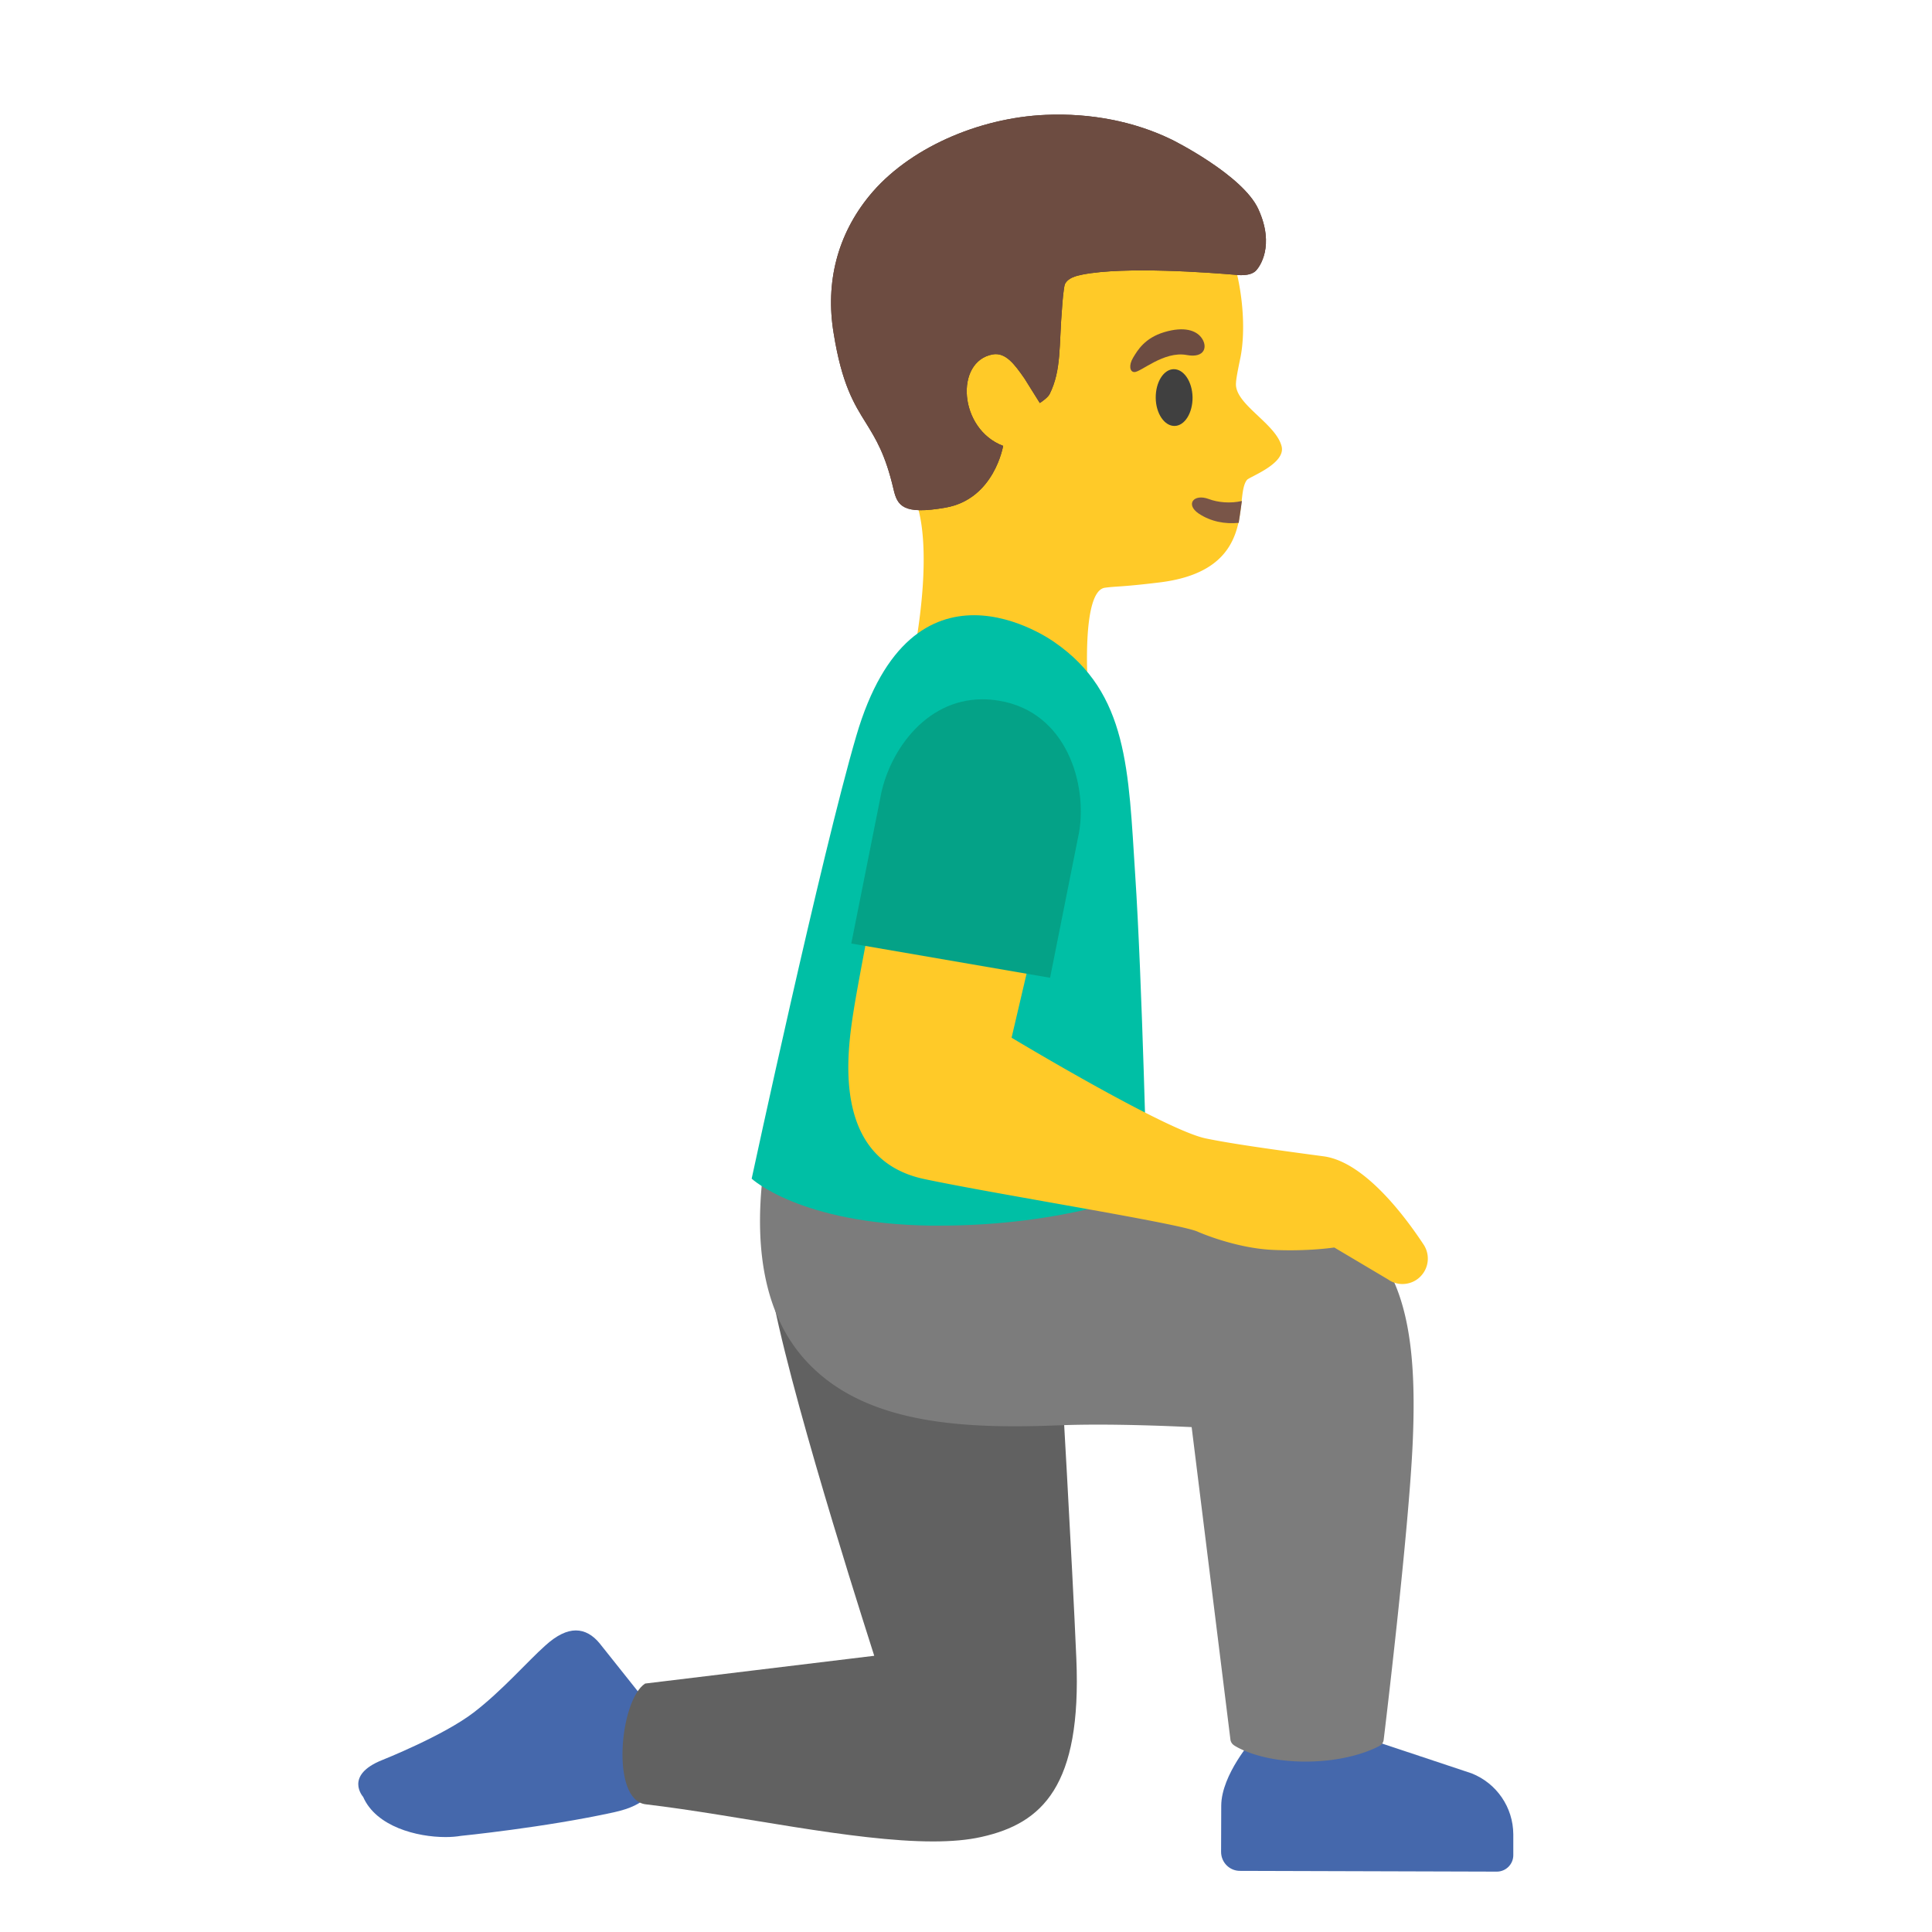 <svg xmlns="http://www.w3.org/2000/svg" xml:space="preserve" id="Layer_1" x="0" y="0" version="1.1" viewBox="0 0 128 128"><path d="M25.34 116.6s4.03-1.6 6.04-3.14c1.88-1.44 3.58-3.4 4.75-4.44.76-.69 1.43-1 2.02-1 .6 0 1.13.31 1.58.86l2.58 3.24c1.08 1.78.16 4.11.16 4.11s2.7 2.86-1.8 3.84c-4.61 1.01-10.13 1.56-10.13 1.56-.29.05-.64.08-1.02.08-1.9 0-4.6-.69-5.46-2.66 0 0-1.29-1.43 1.28-2.45" style="fill:#4568ac"/><path d="m42.74 111.54 15.18-1.84c.01 0-5.13-15.82-6.64-23.31 0 0 12.54 3.72 18.98 3.72 0 0 .78 13.4 1.05 19.78.36 8.44-2.25 10.91-6.28 11.81-.92.21-2.01.3-3.21.3-5.32 0-12.92-1.74-19.04-2.46-2.35-.28-1.72-6.91-.04-8" style="fill:#616161"/><path d="M80.91 119.63c.01-2.07 2.12-4.43 2.12-4.43l7.62.01 6.85 2.28c1.66.66 2.75 2.25 2.76 4.04v1.38c0 .6-.49 1.09-1.09 1.09l-17.02-.05c-.69 0-1.25-.56-1.25-1.26z" style="fill:#4568ac"/><path d="M50.57 77.59c.03-.27.24-.47.53-.44l18.07 1.23c.1.01 10.31 1.42 16.59 1.96 7.44.64 8.14 8.01 7.84 15.13-.25 5.96-1.91 19.67-1.93 19.81-.02.15-.11.29-.24.37-.07.04-1.82 1.06-4.94 1.06-3.14 0-4.71-1.05-4.76-1.1a.53.53 0 0 1-.21-.35l-2.57-20.71c-1.31-.06-5.43-.25-8.76-.12-6.45.26-12.94-.08-16.78-4.26-2.57-2.79-3.53-7.03-2.84-12.58" style="fill:#7c7c7c"/><path d="M59.07 28.98c-1.09-3.72-1.69-8.33-1.19-11.1.11-.62.27-1.16.49-1.57.63-1.11 1.47-2.18 2.46-3.14.02-.02.04-.04.06-.05q.33-.33.69-.63c.04-.03.08-.07.12-.1.22-.19.44-.37.67-.54.05-.04.11-.08.16-.12.22-.17.45-.33.68-.48l.18-.12c.23-.15.47-.3.71-.44.06-.04.12-.07.18-.11.25-.14.5-.27.75-.4a20.958 20.958 0 0 1 .99-.46c.03-.01.07-.03.1-.04 1.55-.64 3.17-1.01 4.74-1.01.04 0 .08.01.11.01.35 0 .69.02 1.03.06 5.74.68 8.99 4.65 10.04 9.81.38 1.87.41 3.76.15 5.1-.03.16-.29 1.34-.3 1.7-.15 1.41 2.63 2.68 3.02 4.22.29 1.15-2.11 2.01-2.29 2.22-.91 1.09.83 6-5.82 6.8-2.56.31-2.8.24-3.6.35-1.59.23-1.12 6.68-1.12 6.68h-.01l-11.52-2.31s1.53-7.45-.12-10.7c-.49-.99-.96-2.25-1.36-3.63" style="fill:#ffca28"/><path d="M82.07 34.64c-.92.09-1.85-.08-2.66-.62-.88-.6-.33-1.33.67-.96.6.23 1.44.31 2.2.13z" style="fill:#795548"/><path d="M76.57 26.36c-.01-1.04.52-1.89 1.19-1.9s1.23.82 1.25 1.86c.01 1.04-.52 1.89-1.19 1.9s-1.24-.82-1.25-1.86" style="fill:#404040"/><path d="M78.62 23.52c1.22.23 1.42-.58.96-1.17-.34-.44-1.1-.75-2.46-.34-1.28.39-1.75 1.19-2.05 1.69s-.22.95.09.95c.42.01 1.95-1.41 3.46-1.13" style="fill:#6d4c41"/><path d="M56.73 48.76c1.86-6.37 5.03-8 7.8-8 2.88 0 5.32 1.78 5.32 1.78 4.9 3.37 4.91 8.51 5.36 15.42.46 6.91.79 20.99.79 20.99s-5.44 2.25-13.71 2.25h-.65C53 81.08 49.8 78.09 49.8 78.09s4.6-21.37 6.93-29.33" style="fill:#00bfa5"/><path d="M56.57 66.87c.48-3.02 2.76-14.41 2.78-14.52.05-.25.28-.42.54-.4l10.25.98a.504.504 0 0 1 .44.61l-3.56 15.21c1.75 1.05 10.38 6.15 12.85 6.67 1.67.35 4.53.75 7.83 1.19 2.64.36 5.28 3.82 6.62 5.85.4.61.36 1.4-.08 1.96-.33.43-.83.65-1.33.65-.33 0-.66-.1-.94-.3l-3.57-2.12c-.51.07-2.01.25-4.05.16-2.52-.11-4.97-1.19-5.05-1.23-.91-.35-5.26-1.12-9.47-1.87-3.14-.56-6.38-1.13-8.57-1.59-6.26-1.31-5.12-8.53-4.69-11.25" style="fill:#ffca28"/><path d="M58.32 52.88c.5-2.91 2.88-6.55 6.78-6.55.34 0 .7.03 1.07.09 4.53.74 5.87 5.57 5.32 8.73l-1.92 9.63-13.17-2.27z" style="fill:#04a287"/><path d="M57.59 12.98c2.56-3.14 7.23-5.18 11.69-5.37 2.99-.13 5.88.44 8.33 1.63.05.02 4.73 2.35 5.76 4.62 1.11 2.43.08 3.84-.18 4.09-.4.39-1.29.26-1.29.26-1.75-.15-7.35-.57-10.18-.02-.45.09-.95.22-1.16.62-.09.18-.18 1.31-.19 1.51-.22 2.56-.03 4.18-.83 5.79-.13.26-.65.59-.65.59l-1.02-1.63c-.65-.93-1.24-1.74-2.1-1.59-2.53.46-2.25 4.95.69 6.06 0 0-.58 3.52-3.81 4.09-2.83.5-3.2-.13-3.45-1.21-.54-2.32-1.17-3.33-1.83-4.4-.79-1.26-1.6-2.57-2.14-5.95-.56-3.37.26-6.52 2.36-9.09" style="fill:#543930"/><path d="M57.59 12.98c2.56-3.14 7.23-5.18 11.69-5.37 2.99-.13 5.88.44 8.33 1.63.05.02 4.73 2.35 5.76 4.62 1.11 2.43.08 3.84-.18 4.09-.4.39-1.29.26-1.29.26-1.75-.15-7.35-.57-10.18-.02-.45.09-.95.22-1.16.62-.09.18-.18 1.31-.19 1.51-.22 2.56-.03 4.18-.83 5.79-.13.26-.65.59-.65.59l-1.02-1.63c-.65-.93-1.24-1.74-2.1-1.59-2.53.46-2.25 4.95.69 6.06 0 0-.58 3.52-3.81 4.09-2.83.5-3.2-.13-3.45-1.21-.54-2.32-1.17-3.33-1.83-4.4-.79-1.26-1.6-2.57-2.14-5.95-.56-3.37.26-6.52 2.36-9.09" style="fill:#6d4c41"/></svg>